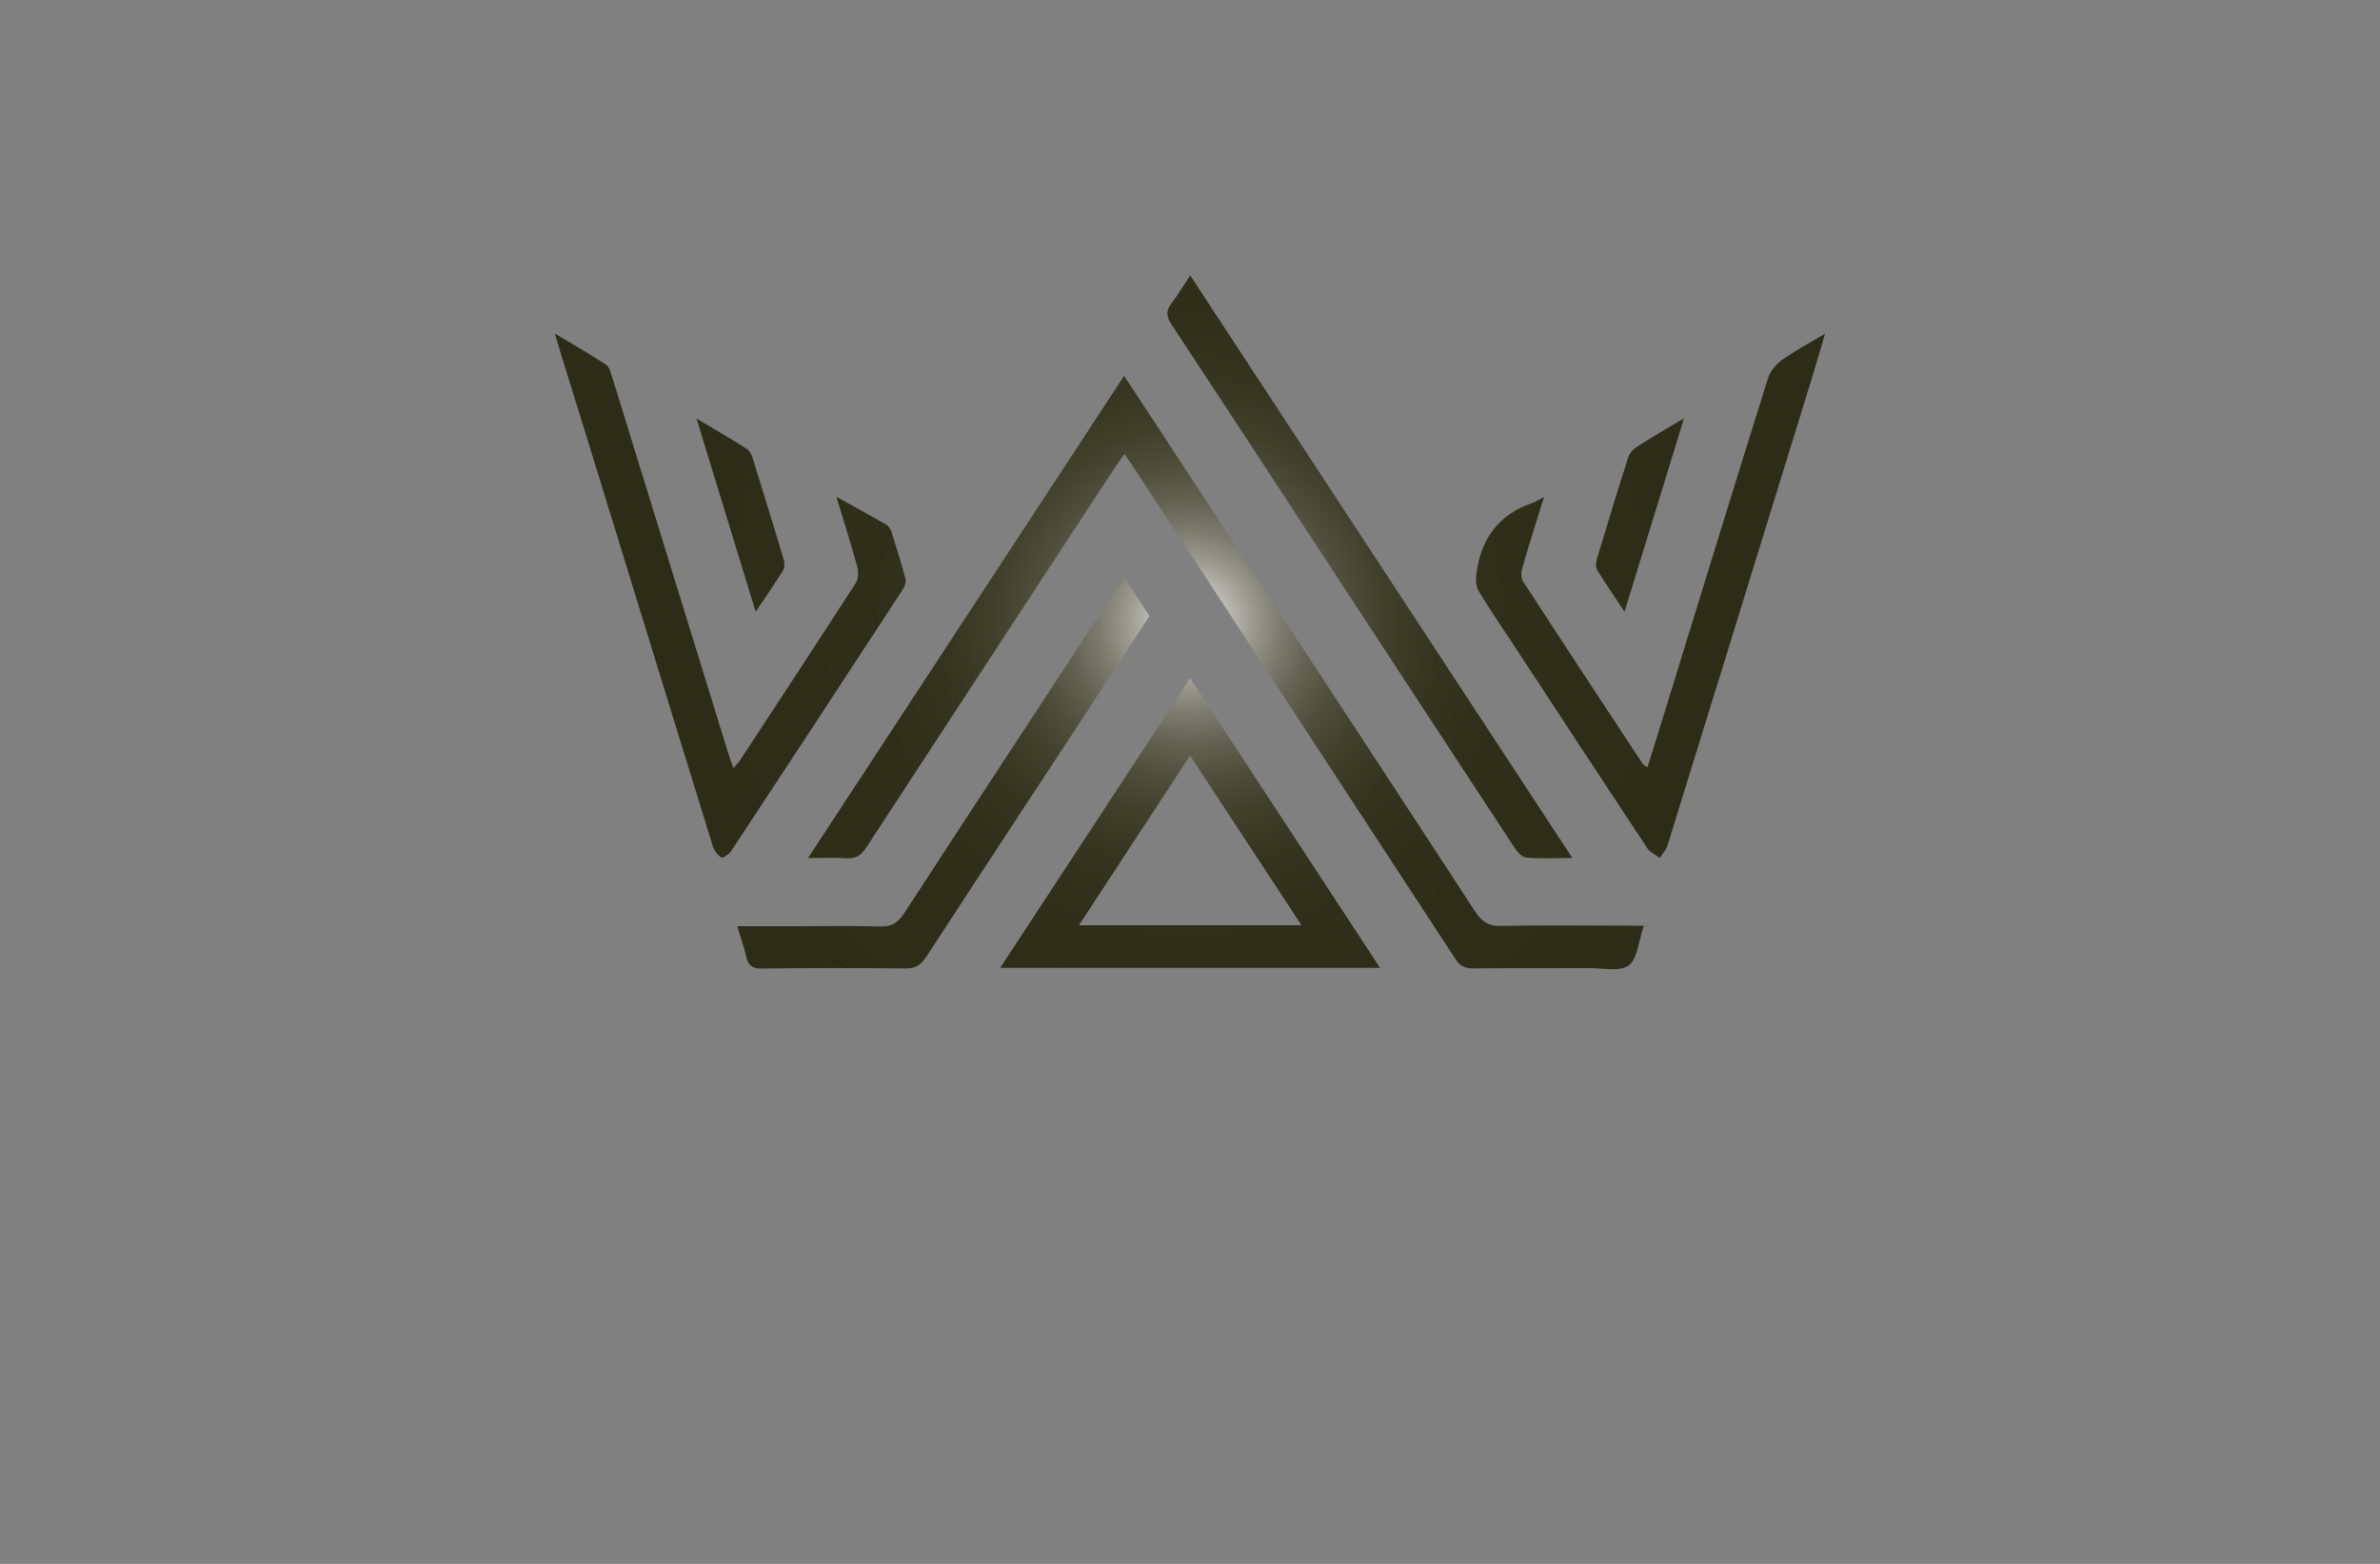 <?xml version="1.0" encoding="utf-8"?>
<!-- Generator: Adobe Illustrator 27.8.1, SVG Export Plug-In . SVG Version: 6.00 Build 0)  -->
<svg version="1.1" xmlns="http://www.w3.org/2000/svg" xmlns:xlink="http://www.w3.org/1999/xlink" x="0px" y="0px"
	 viewBox="0 0 350 230" style="enable-background:new 0 0 350 230;" xml:space="preserve">
<rect x="0" y="0" width="350" height="230" fill="#808080" stroke="none"/>
<style type="text/css">
	.st0{fill:#520106;}
	.st1{fill:#050030;}
	.st2{fill:#F7BBAA;}
	.st3{fill:#FFE8E3;}
	.st4{fill:#FFFDC5;}
	.st5{fill:#004C20;}
	.st6{fill:#E3F2FF;}
	.st7{fill:#162B27;}
	.st8{fill:#2D2C16;}
	.st9{fill:#FFE5C2;}
	.st10{fill:#FFFDD4;}
	.st11{fill:#E2E0BA;}
	.st12{fill:#7DFFB2;}
	.st13{fill:#750006;}
	.st14{fill:#003D42;}
	.st15{fill:#FFFAC2;}
	.st16{fill:#FAFFC7;}
	.st17{fill:#A07200;}
	.st18{fill:#770071;}
	.st19{fill:#03007C;}
	.st20{fill:#F98800;}
	.st21{fill:#002D2D;}
	.st22{fill:#544E00;}
	.st23{stroke:#C2932F;stroke-width:4;stroke-miterlimit:10;}
	.st24{fill:#C2932F;}
	.st25{fill:#BA3838;}
	.st26{fill:#F99300;}
	.st27{fill:#FF0000;}
	.st28{fill:#1B0121;}
	.st29{fill:#A37E33;}
	.st30{fill:#F7E0FC;}
	.st31{fill:#F0F2F5;}
	.st32{fill:#B0CEED;}
	.st33{fill:#DDDD00;}
	.st34{fill:#9700B7;}
	.st35{fill:#9700B7;stroke:#FF0000;stroke-width:4;stroke-miterlimit:10;}
	.st36{fill:#5E43FF;}
	.st37{fill:#004947;}
	.st38{fill:#C38A43;}
	.st39{fill:#600077;}
	.st40{fill:none;stroke:#003DFF;stroke-width:3;stroke-linecap:round;stroke-linejoin:round;stroke-miterlimit:10;}
	.st41{fill-rule:evenodd;clip-rule:evenodd;fill:#FFE267;}
	.st42{fill-rule:evenodd;clip-rule:evenodd;fill:#350034;}
	.st43{fill-rule:evenodd;clip-rule:evenodd;fill:#002800;}
	.st44{fill-rule:evenodd;clip-rule:evenodd;}
	.st45{fill-rule:evenodd;clip-rule:evenodd;fill:#332A00;}
	.st46{fill-rule:evenodd;clip-rule:evenodd;fill:#003D42;}
	.st47{fill-rule:evenodd;clip-rule:evenodd;fill:#003013;}
	.st48{fill-rule:evenodd;clip-rule:evenodd;fill:#750006;}
	.st49{fill-rule:evenodd;clip-rule:evenodd;fill:#560046;}
	.st50{fill-rule:evenodd;clip-rule:evenodd;fill:#050030;}
	.st51{fill-rule:evenodd;clip-rule:evenodd;fill:#000563;}
	.st52{fill:url(#SVGID_1_);}
	.st53{fill:url(#SVGID_00000157274800973230852220000015386229728237831857_);}
	.st54{fill:url(#SVGID_00000036948709964713385570000003083082548246898602_);}
	.st55{fill:url(#SVGID_00000154387034634513061720000008094432710900402317_);}
	.st56{fill:url(#SVGID_00000115498816136556782400000011399578171660117903_);}
	.st57{fill:url(#SVGID_00000086685260534825085200000007392396197829378449_);}
	.st58{fill:url(#SVGID_00000086687709362317217400000009854836403841115029_);}
	.st59{fill:url(#SVGID_00000018207687248058675570000007665144073052062610_);}
	.st60{fill:url(#SVGID_00000148632924240604362410000017276841436716840078_);}
	.st61{fill:url(#SVGID_00000178895519849240444480000013119506777408991881_);}
	.st62{fill:url(#SVGID_00000023984381040740987360000007025610138638576001_);}
	.st63{fill:url(#SVGID_00000096747225554711219250000011313172932507647644_);}
	.st64{fill:url(#SVGID_00000021840303548810954540000005951218106834923673_);}
	.st65{fill:url(#SVGID_00000059293424834295812690000000629233636805963433_);}
	
		.st66{fill:url(#SVGID_00000096778345657443437910000001409671224981787268_);stroke:url(#SVGID_00000029748589883139748710000008627171356144554431_);stroke-width:0.5;stroke-miterlimit:10;}
	
		.st67{fill-rule:evenodd;clip-rule:evenodd;fill:url(#SVGID_00000051367843492141918390000017913223392899668150_);stroke:url(#SVGID_00000098942592625956876140000017447057290609019562_);stroke-width:0.5;stroke-miterlimit:10;}
	
		.st68{fill-rule:evenodd;clip-rule:evenodd;fill:url(#SVGID_00000156564670189064315180000015227820882593911228_);stroke:url(#SVGID_00000083786937170110023120000014200472242339563934_);stroke-width:0.5;stroke-miterlimit:10;}
	.st69{fill:#151415;}
	.st70{fill:url(#SVGID_00000174583598351353534820000010308492830304886914_);}
	.st71{fill:#740077;}
	.st72{fill:#B4B2B2;}
	.st73{fill:url(#SVGID_00000080178380935968380520000010083233077035235500_);}
	.st74{fill:url(#Graphic_00000126310846388444373990000004954920856451289773_);}
	.st75{fill:url(#Graphic_00000168084834947826570130000005634302358272316094_);}
	.st76{fill:url(#Graphic_00000056392993459747788150000004096175461952205479_);}
	.st77{fill:url(#SVGID_00000116926599613550487610000017543267642502990499_);}
	.st78{fill:#172332;}
	.st79{fill:url(#SVGID_00000054954278117829080690000005562388698950638481_);}
	.st80{fill:url(#SVGID_00000171706450536830471580000013281779863621554312_);}
	
		.st81{fill:url(#SVGID_00000098220005166594661320000012589577582887984808_);stroke:url(#SVGID_00000029759201836147477610000018067633802237898880_);stroke-width:0.5;stroke-miterlimit:10;}
	.st82{fill:url(#SVGID_00000152953753871632590710000000150252478551165090_);}
	.st83{fill:#FFFFFF;}
	.st84{fill:url(#SVGID_00000055679617599448347100000016092381285640222375_);}
	.st85{clip-path:url(#SVGID_00000003804194766103853720000017751920152998983838_);}
	.st86{clip-path:url(#SVGID_00000030453107918241336640000002211072227304150449_);}
	.st87{clip-path:url(#SVGID_00000110436974177329786450000012012098981402938273_);}
	.st88{fill-rule:evenodd;clip-rule:evenodd;fill:#CCA45F;}
	.st89{clip-path:url(#SVGID_00000160869583977129178560000012486733257373606037_);}
	.st90{fill-rule:evenodd;clip-rule:evenodd;fill:#FFFFFF;}
	.st91{fill:url(#SVGID_00000172413321977649195680000011796134756771947686_);}
	.st92{fill-rule:evenodd;clip-rule:evenodd;fill:url(#SVGID_00000021090397875558100830000006701258431913905797_);}
	.st93{fill:url(#SVGID_00000049218621821161203620000014212631313523427970_);}
	.st94{fill:none;stroke:url(#hand_x5F_3_00000009579831799552440690000004915083240908051358_);stroke-miterlimit:10;}
	.st95{fill:url(#SVGID_00000147906639838516014970000002683506531175632807_);}
	.st96{fill:url(#SVGID_00000143617380733882015110000004481865690568597385_);}
	.st97{fill:url(#SVGID_00000044169324114317038670000000741998585989266861_);}
	.st98{fill:url(#SVGID_00000071526742255831077900000006364794731684175542_);}
	.st99{fill:#E0C195;}
	.st100{fill:url(#SVGID_00000093876428426913506380000005647849815352113812_);}
	.st101{fill:url(#SVGID_00000138572114043878483540000009754705114470586293_);}
	.st102{fill:url(#SVGID_00000043440845541779306440000017879204069423535294_);}
	.st103{fill:url(#SVGID_00000047032424429489290550000013777036388123915429_);}
	.st104{fill:url(#SVGID_00000164503595319767119010000014521617611831485832_);}
	.st105{fill:url(#SVGID_00000057138306917679609750000009040031909635842712_);}
	.st106{fill:url(#SVGID_00000139994504190903449780000012862208207202600104_);}
	.st107{fill:#560046;}
	.st108{fill:url(#SVGID_00000098210355563969346300000004612172345662150574_);}
	.st109{fill:url(#SVGID_00000075129569198648852920000010582626357996555192_);}
	.st110{fill:url(#SVGID_00000023254797332840138800000006862778263771707025_);}
	.st111{fill:url(#SVGID_00000131349056912496101010000006547711539246332836_);}
	.st112{fill:url(#SVGID_00000083779464731573622400000006572011349197171615_);}
</style>
<g id="Layer_1">
</g>
<g id="Layer_2">
</g>
<g id="Layer_3">
</g>
<g id="Layer_4">
</g>
<g id="Layer_5">
</g>
<g id="Layer_6">
</g>
<g id="Layer_7">
</g>
<g id="Layer_8">
</g>
<g id="Layer_9">
</g>
<g id="Layer_10">
</g>
<g id="Layer_11">
</g>
<g id="Layer_12">
</g>
<g id="Layer_13">
</g>
<g id="Layer_14">
</g>
<g id="Logo_1-15">
	<radialGradient id="SVGID_1_" cx="175" cy="91.532" r="75.253" gradientUnits="userSpaceOnUse">
		<stop  offset="0" style="stop-color:#FFFFFF"/>
		<stop  offset="0.032" style="stop-color:#DFDFDC"/>
		<stop  offset="0.076" style="stop-color:#BABAB3"/>
		<stop  offset="0.126" style="stop-color:#98988D"/>
		<stop  offset="0.18" style="stop-color:#7B7A6D"/>
		<stop  offset="0.24" style="stop-color:#636251"/>
		<stop  offset="0.308" style="stop-color:#4F4E3B"/>
		<stop  offset="0.386" style="stop-color:#3F3F2A"/>
		<stop  offset="0.484" style="stop-color:#35341F"/>
		<stop  offset="0.621" style="stop-color:#2F2E18"/>
		<stop  offset="1" style="stop-color:#2D2C16"/>
	</radialGradient>
	<path class="st52" d="M241.74,136.15c-0.79,2.29-0.91,4.85-2.22,5.83c-1.29,0.97-3.78,0.39-5.74,0.4
		c-5.69,0.03-11.39-0.02-17.08,0.04c-1.2,0.01-1.95-0.28-2.65-1.35c-15.73-24.09-31.5-48.16-47.27-72.23
		c-0.41-0.63-0.85-1.24-1.42-2.07c-0.52,0.73-0.93,1.28-1.3,1.85c-12.23,18.66-24.47,37.32-36.66,56.01
		c-0.75,1.15-1.53,1.69-2.93,1.59c-1.71-0.12-3.44-0.03-5.64-0.03c15.58-23.77,30.96-47.24,46.48-70.91
		c1.93,2.94,3.72,5.64,5.49,8.35c15.39,23.47,30.8,46.93,46.14,70.44c0.98,1.51,1.95,2.15,3.8,2.11c6.2-0.13,12.41-0.05,18.62-0.04
		C240.03,136.15,240.71,136.15,241.74,136.15z M175.02,99.73c-9.38,14.31-18.61,28.39-27.93,42.61c18.7,0,37.1,0,55.85,0
		C193.58,128.04,184.36,113.98,175.02,99.73z M158.67,136.08c5.48-8.38,10.8-16.5,16.34-24.96c5.5,8.37,10.82,16.49,16.39,24.96
		C180.35,136.08,169.72,136.08,158.67,136.08z M126.05,83.28c0.21,0.76,0.2,1.84-0.2,2.46c-5.61,8.71-11.3,17.36-16.98,26.02
		c-0.25,0.38-0.59,0.71-1.03,1.23c-0.28-0.83-0.48-1.36-0.65-1.9c-5.72-18.56-11.44-37.12-17.18-55.68c-0.2-0.65-0.43-1.48-0.93-1.8
		c-2.33-1.53-4.75-2.91-7.48-4.55c0.29,0.98,0.45,1.58,0.64,2.17c1.58,5.13,3.18,10.25,4.76,15.38
		c5.94,19.3,11.87,38.59,17.84,57.88c0.19,0.63,0.7,1.28,1.25,1.62c0.21,0.13,1.12-0.47,1.42-0.92
		c8.45-12.81,16.86-25.64,25.25-38.49c0.28-0.43,0.52-1.1,0.4-1.56c-0.62-2.35-1.34-4.66-2.08-6.97c-0.12-0.39-0.42-0.82-0.76-1.02
		c-2.31-1.33-4.65-2.6-7.32-4.08C124.09,76.72,125.15,79.98,126.05,83.28z M225.35,73.97c-5.04,1.73-7.62,5.39-8.25,10.54
		c-0.1,0.8-0.03,1.78,0.36,2.43c1.47,2.47,3.11,4.83,4.69,7.24c6.7,10.21,13.38,20.42,20.12,30.6c0.4,0.6,1.21,0.94,1.83,1.39
		c0.38-0.6,0.91-1.15,1.11-1.8c7.09-22.88,14.15-45.76,21.21-68.65c0.65-2.09,1.25-4.2,1.97-6.64c-2.34,1.4-4.38,2.48-6.24,3.8
		c-0.9,0.64-1.81,1.65-2.13,2.68c-5.12,16.33-10.14,32.7-15.18,49.05c-0.84,2.71-1.68,5.42-2.56,8.23
		c-0.37-0.23-0.57-0.29-0.66-0.43c-5.91-8.97-11.82-17.93-17.66-26.93c-0.31-0.48-0.27-1.35-0.09-1.95
		c0.97-3.36,2.03-6.7,3.19-10.44C226.25,73.51,225.83,73.81,225.35,73.97z M172.31,44.55c-0.87,1.13-0.81,2.01-0.01,3.21
		c7.72,11.68,15.37,23.41,23.04,35.13c9.11,13.91,18.21,27.82,27.34,41.71c0.42,0.64,1.11,1.47,1.74,1.52
		c2.13,0.19,4.28,0.07,6.81,0.07c-18.84-28.72-37.45-57.09-56.2-85.68C174.03,42.02,173.25,43.35,172.31,44.55z M164.39,86.3
		c-10.48,15.99-20.97,31.96-31.4,47.98c-0.9,1.38-1.82,2.03-3.52,1.98c-4.28-0.12-8.57-0.04-12.86-0.04c-2.67,0-5.33,0-8.18,0
		c0.49,1.64,0.98,3.08,1.33,4.55c0.3,1.26,0.9,1.69,2.26,1.67c7.04-0.09,14.07-0.09,21.11-0.01c1.47,0.02,2.28-0.47,3.07-1.68
		c8.41-12.91,16.88-25.78,25.33-38.66c2.52-3.84,5.02-7.68,7.51-11.5c-1.24-1.88-2.4-3.64-3.68-5.6
		C164.91,85.59,164.63,85.93,164.39,86.3z M247.65,61.52c-2.63,1.58-4.84,2.84-6.98,4.22c-0.53,0.34-1.04,0.95-1.23,1.54
		c-1.59,4.98-3.12,9.98-4.62,14.98c-0.15,0.49-0.17,1.18,0.07,1.58c1.22,2,2.56,3.93,4.01,6.13
		C241.83,80.43,244.68,71.18,247.65,61.52z M115.19,83.83c0.25-0.4,0.19-1.12,0.04-1.62c-1.5-5.01-3.04-10.01-4.6-15
		c-0.14-0.45-0.44-0.97-0.83-1.21c-2.25-1.42-4.55-2.77-7.37-4.45c2.98,9.73,5.79,18.9,8.7,28.43
		C112.63,87.73,113.97,85.81,115.19,83.83z"/>
</g>
</svg>
